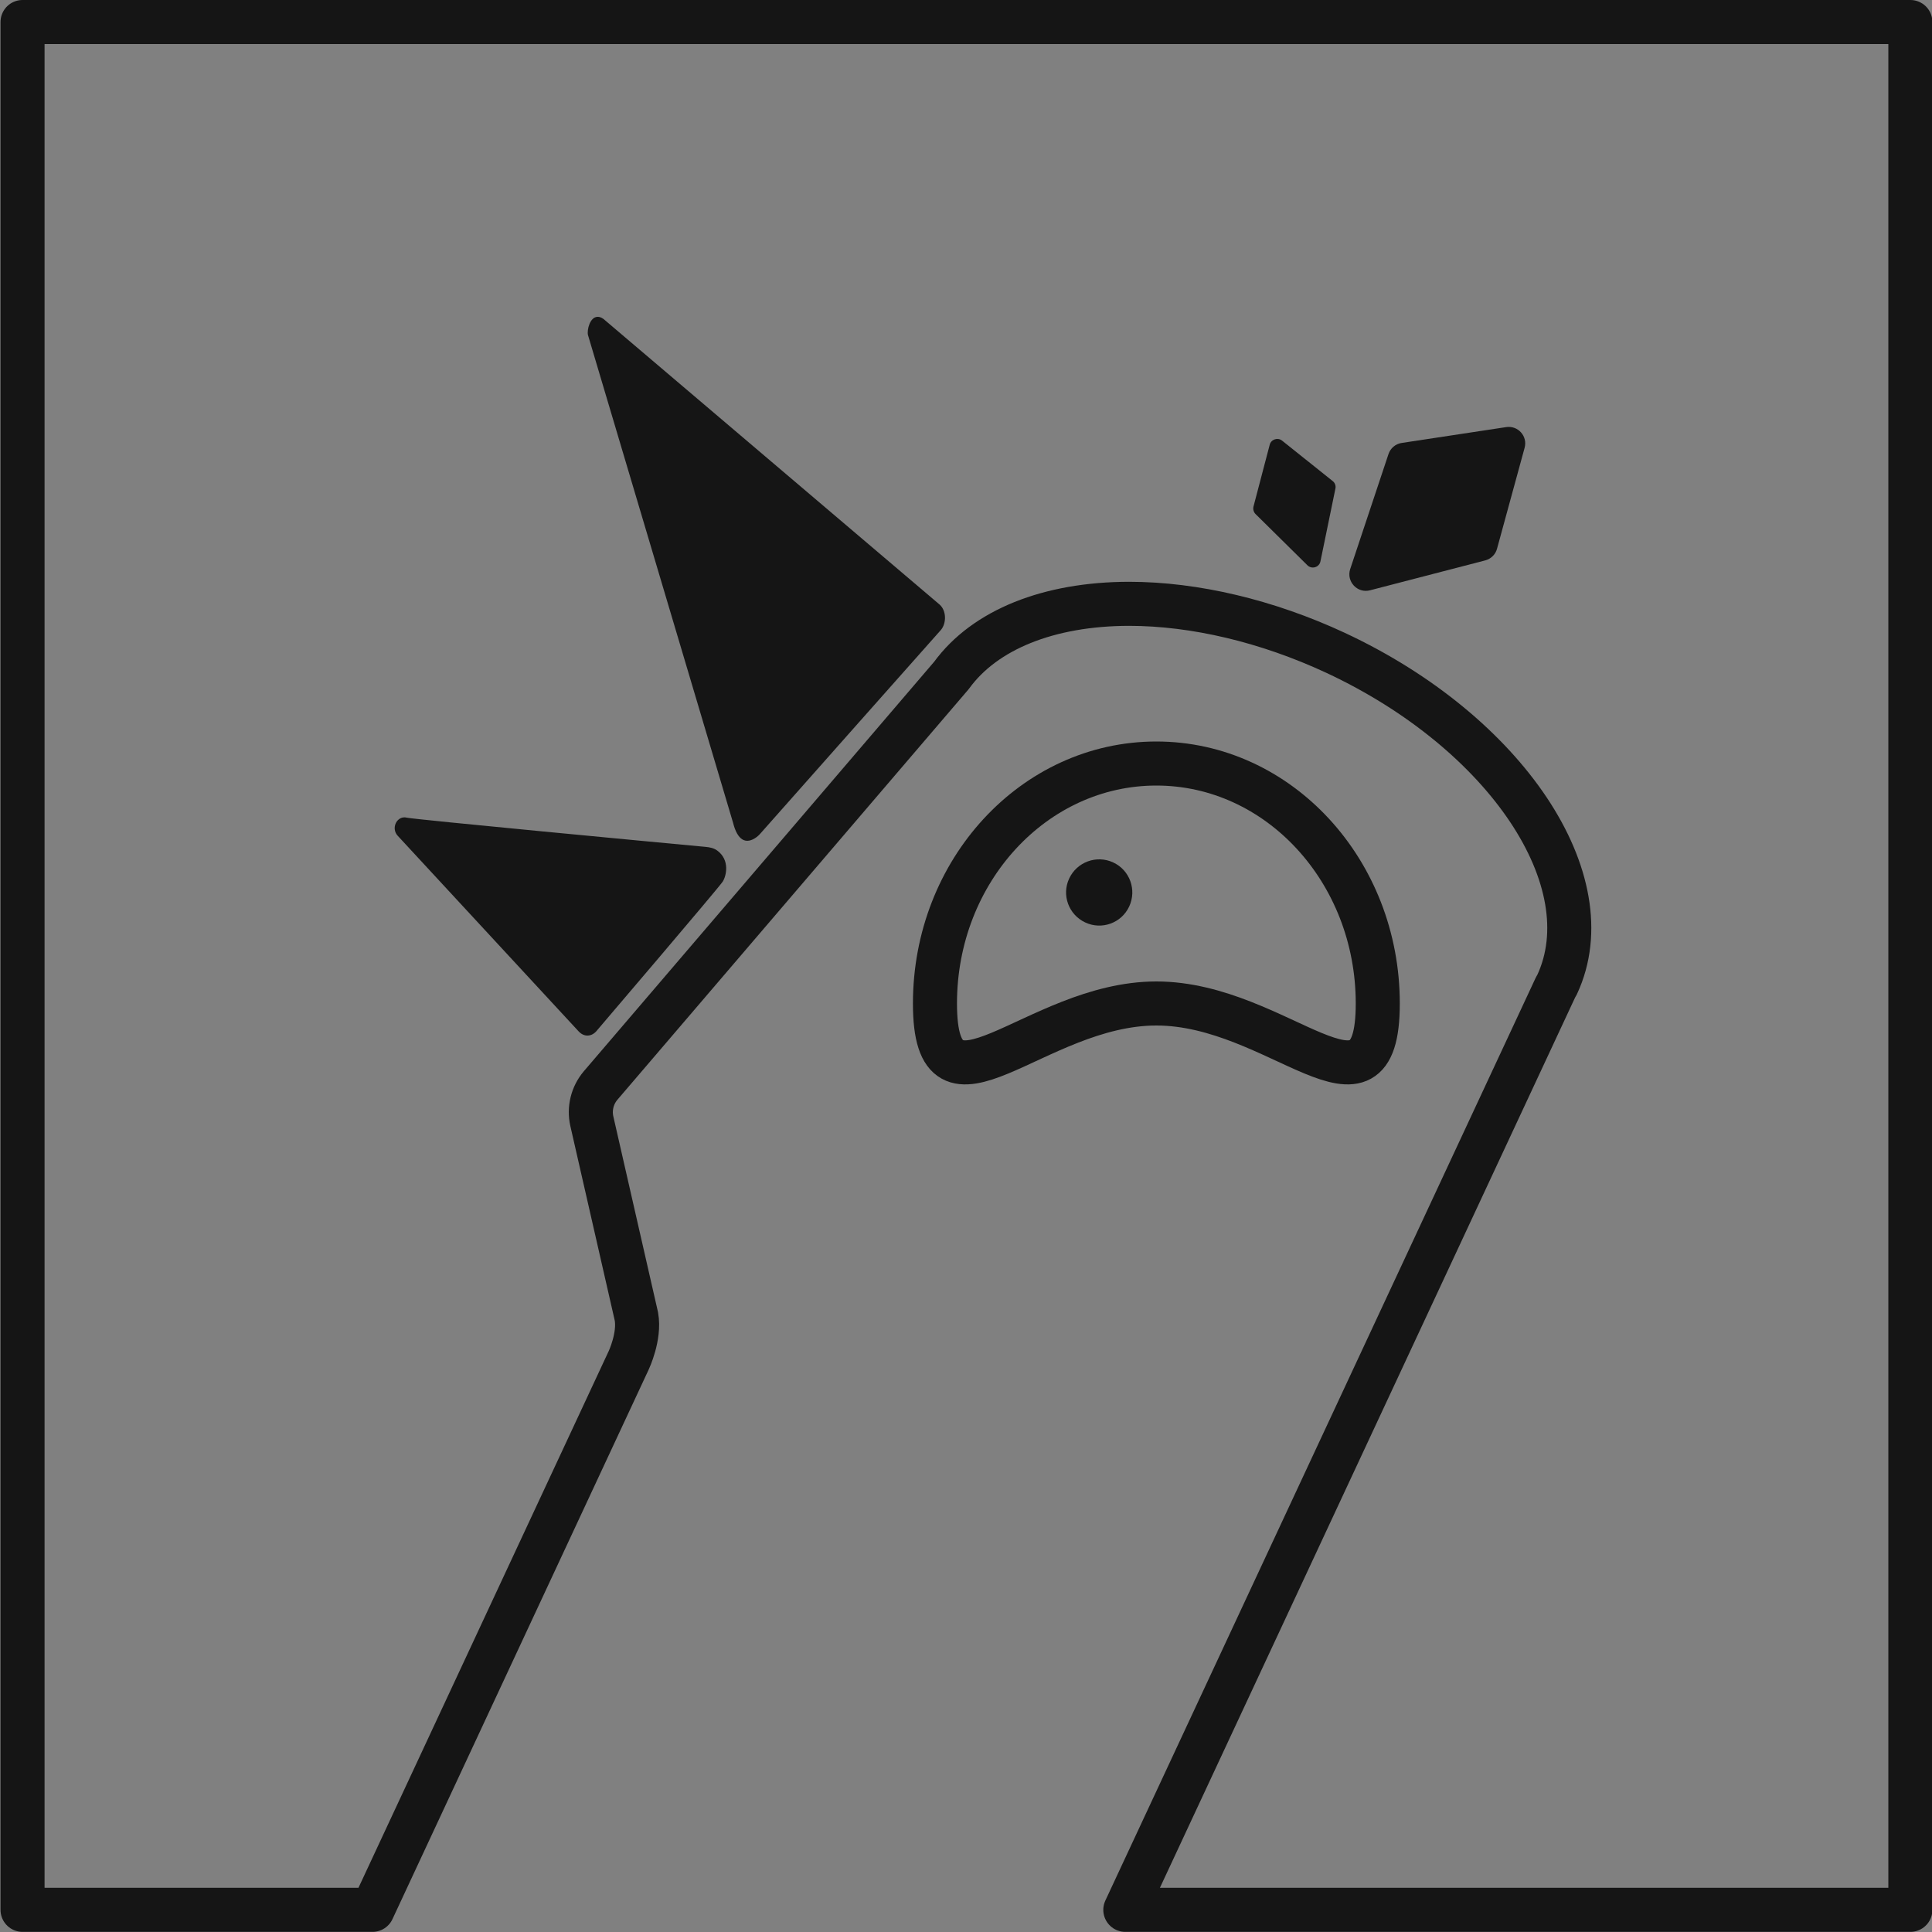 <?xml version="1.0" encoding="UTF-8" standalone="no"?>
<!-- Created with Inkscape (http://www.inkscape.org/) -->

<svg
   width="15mm"
   height="15mm"
   viewBox="0 0 15 15"
   version="1.1"
   id="svg5"
   sodipodi:docname="LOGO.svg"
   inkscape:version="1.2 (dc2aedaf03, 2022-05-15)"
   xmlns:inkscape="http://www.inkscape.org/namespaces/inkscape"
   xmlns:sodipodi="http://sodipodi.sourceforge.net/DTD/sodipodi-0.dtd"
   xmlns="http://www.w3.org/2000/svg"
   xmlns:svg="http://www.w3.org/2000/svg">
  <rect x="0" y="0" width="15" height="15" fill="#808080" stroke="none"/>
  <sodipodi:namedview
     id="namedview7"
     pagecolor="#ffffff"
     bordercolor="#000000"
     borderopacity="0.25"
     inkscape:showpageshadow="2"
     inkscape:pageopacity="0.0"
     inkscape:pagecheckerboard="0"
     inkscape:deskcolor="#d1d1d1"
     inkscape:document-units="mm"
     showgrid="false"
     inkscape:zoom="2.8284271"
     inkscape:cx="17.147339"
     inkscape:cy="42.426407"
     inkscape:window-width="1920"
     inkscape:window-height="1009"
     inkscape:window-x="-8"
     inkscape:window-y="-8"
     inkscape:window-maximized="1"
     inkscape:current-layer="svg5" />
  <defs
     id="defs2" />
  <g
     inkscape:label="F.SilkS"
     inkscape:groupmode="layer"
     id="g143"
     transform="translate(-110.836,0.458)">
    <path
       d="m 9.858,3.453 c 0.011,-0.042 0.062,-0.059 0.096,-0.032 l 0.393,0.314 c 0.018,0.014 0.026,0.037 0.021,0.059 l -0.116,0.564 c -0.009,0.047 -0.067,0.064 -0.101,0.031 L 9.748,3.991 c -0.015,-0.015 -0.021,-0.037 -0.016,-0.058 z"
       fill="#f0f0f0"
       id="path16"
       style="fill:#151515;fill-opacity:1;stroke-width:0.009"
       transform="translate(110.836,-0.458)" />
    <path
       d="m 11.837,3.477 c 0.025,-0.09 -0.051,-0.175 -0.143,-0.161 l -0.811,0.123 c -0.048,0.007 -0.088,0.041 -0.103,0.087 l -0.297,0.892 c -0.032,0.097 0.056,0.191 0.154,0.165 l 0.894,-0.232 c 0.045,-0.012 0.08,-0.046 0.092,-0.091 z"
       fill="#ffab07"
       id="path18"
       style="fill:#151515;fill-opacity:1;stroke:none;stroke-width:0.342;stroke-dasharray:none;stroke-opacity:1"
       transform="translate(110.836,-0.458)" />
    <path
       d="m 10.697,7.791 c 0,1.029 -0.769,0 -1.719,0 -0.949,0 -1.719,1.029 -1.719,0 0,-1.029 0.769,-1.863 1.719,-1.863 0.949,0 1.719,0.834 1.719,1.863 z"
       stroke="#151515"
       stroke-width="0.439"
       id="path20"
       style="fill:none;fill-opacity:1;stroke-width:0.342;stroke-dasharray:none"
       transform="translate(110.836,-0.458)" />
    <path
       id="path22"
       d="M 4.639,2.46 C 4.58,2.461 4.556,2.562 4.565,2.601 l 1.126,3.785 c 0.034,0.137 0.099,0.176 0.185,0.112 0.011,-0.008 0.02,-0.018 0.029,-0.028 C 6.046,6.311 7.262,4.938 7.306,4.89 7.349,4.838 7.349,4.74 7.294,4.693 L 4.685,2.476 C 4.668,2.464 4.652,2.459 4.639,2.46 Z M 3.143,6.346 c -0.066,-0.003 -0.107,0.087 -0.055,0.143 0.055,0.06 1.385,1.497 1.404,1.518 6.928e-4,6.924e-4 3.469e-4,6.924e-4 0.001,0.001 0.042,0.045 0.1,0.042 0.139,-0.004 0.001,-0.002 0.002,-0.003 0.004,-0.005 0.046,-0.054 0.943,-1.105 0.975,-1.154 0.029,-0.045 0.057,-0.168 -0.042,-0.241 -0.027,-0.02 -0.059,-0.026 -0.092,-0.029 -0.333,-0.031 -2.254,-0.212 -2.321,-0.227 -0.005,-0.001 -0.009,-0.002 -0.013,-0.002 z"
       style="fill:#151515;fill-opacity:1;stroke:none;stroke-width:0.342;stroke-dasharray:none;stroke-opacity:1"
       transform="translate(110.836,-0.458)" />
    <path
       d="M 8.767,7.038 C 8.707,7.167 8.554,7.222 8.426,7.162 8.297,7.102 8.241,6.949 8.301,6.821 8.361,6.692 8.514,6.636 8.643,6.696 8.772,6.756 8.827,6.909 8.767,7.038 Z"
       fill="#151515"
       id="path23"
       style="stroke:none;stroke-width:0.009"
       transform="translate(110.836,-0.458)" />
    <path
       id="rect24"
       style="fill:none;stroke:#151515;stroke-width:0.342;stroke-linejoin:round;stroke-dasharray:none;stroke-opacity:1"
       d="M 0.175,0.171 V 14.828 H 2.892 l 1.989,-4.266 c 0,0 0.088,-0.186 0.06,-0.341 L 4.595,8.705 c -0.022,-0.098 0.003,-0.2 0.068,-0.277 L 6.025,6.836 7.387,5.244 C 7.645,4.889 8.142,4.689 8.766,4.688 c 0.51,1.939e-4 1.073,0.134 1.602,0.38 1.326,0.618 2.096,1.772 1.721,2.577 -0.004,0.007 -0.008,0.014 -0.012,0.021 L 8.737,14.828 H 14.832 V 0.171 Z"
       sodipodi:nodetypes="ccccccccccccccccc"
       transform="translate(110.836,-0.458)" />
  </g>
  <g
     id="g8548"
     transform="translate(-17.306,-19.667)"
     style="stroke-width:0.35;stroke-dasharray:none">
    <path
       id="path7054"
       style="fill:none;fill-opacity:1;stroke:#151515;stroke-width:0.35;stroke-linecap:round;stroke-linejoin:round;stroke-dasharray:none;stroke-opacity:1"
       d="M 17.306,-0.441 V 14.559 h 1.948 l 4.448,-9.537 c 0.012,-0.036 0.026,-0.072 0.042,-0.106 0.03,-0.063 0.066,-0.123 0.108,-0.179 0.042,-0.057 0.091,-0.11 0.145,-0.159 0.055,-0.049 0.115,-0.094 0.181,-0.134 0.066,-0.041 0.137,-0.077 0.213,-0.109 0.076,-0.032 0.157,-0.059 0.242,-0.081 0.085,-0.022 0.175,-0.039 0.268,-0.052 0.093,-0.012 0.189,-0.019 0.288,-0.022 h 5.16e-4 c 0.089,-0.002 0.18,7.8e-5 0.273,0.006 0.093,0.006 0.187,0.016 0.282,0.03 0.095,0.014 0.192,0.032 0.288,0.054 0.097,0.022 0.194,0.048 0.291,0.078 0.097,0.03 0.193,0.063 0.289,0.1 0.096,0.037 0.19,0.077 0.284,0.12 0.099,0.046 0.196,0.096 0.29,0.149 0.095,0.053 0.187,0.109 0.276,0.168 0.089,0.059 0.176,0.121 0.258,0.186 0.082,0.064 0.161,0.131 0.236,0.199 0.075,0.069 0.145,0.139 0.21,0.211 0.066,0.072 0.126,0.145 0.182,0.22 0.056,0.074 0.106,0.15 0.15,0.225 0.045,0.075 0.084,0.151 0.117,0.227 0.033,0.076 0.06,0.151 0.082,0.225 0.021,0.075 0.036,0.149 0.045,0.221 0.009,0.072 0.012,0.144 0.009,0.213 -0.004,0.069 -0.013,0.137 -0.029,0.202 -0.016,0.065 -0.037,0.128 -0.065,0.188 l 0.006,0.003 -3.428,7.352 h 7.069 V -0.441 h -2.354 z"
       sodipodi:nodetypes="cccccccccccccccccccccccccccccccccccccc" />
    <path
       d="m 20.006,6.212 c -0.082,-0.181 0.017,-0.392 0.208,-0.446 l 2.281,-0.641 c 0.266,-0.075 0.498,0.196 0.384,0.447 l -1.291,2.837 c -0.116,0.254 -0.477,0.254 -0.592,-9.6e-4 z"
       fill="#ffab07"
       id="path4-3"
       style="display:inline;fill:none;stroke:#151515;stroke-width:0.35;stroke-dasharray:none;stroke-opacity:1" />
    <path
       d="m 26.094,3.091 c 0.011,-0.043 0.063,-0.06 0.098,-0.032 l 0.402,0.321 c 0.018,0.014 0.026,0.038 0.022,0.06 l -0.118,0.577 c -0.01,0.048 -0.069,0.066 -0.103,0.031 L 25.981,3.642 c -0.016,-0.015 -0.022,-0.038 -0.016,-0.059 z"
       fill="#f0f0f0"
       id="path15-7"
       style="display:inline;fill:none;stroke:#151515;stroke-width:0.35;stroke-dasharray:none;stroke-opacity:1" />
    <path
       d="m 28.119,3.116 c 0.025,-0.092 -0.053,-0.179 -0.147,-0.165 l -0.83,0.126 c -0.049,0.007 -0.09,0.042 -0.105,0.089 l -0.304,0.913 c -0.033,0.099 0.057,0.195 0.158,0.169 L 27.806,4.009 c 0.046,-0.012 0.082,-0.047 0.094,-0.093 z"
       fill="#ffab07"
       id="path17-8"
       style="display:inline;fill:none;stroke:#151515;stroke-width:0.35;stroke-dasharray:none;stroke-opacity:1" />
    <path
       d="m 26.952,7.532 c 0,1.053 -0.788,0 -1.759,0 -0.972,0 -1.759,1.053 -1.759,0 0,-1.053 0.788,-1.907 1.759,-1.907 0.972,0 1.759,0.854 1.759,1.907 z"
       stroke="#151515"
       stroke-width="0.439"
       id="path19-8"
       style="display:inline;fill:none;fill-opacity:1;stroke-width:0.35;stroke-dasharray:none" />
    <path
       d="m 24.978,6.761 c -0.061,0.132 -0.218,0.189 -0.35,0.127 -0.132,-0.061 -0.189,-0.218 -0.127,-0.35 0.061,-0.132 0.218,-0.189 0.35,-0.127 0.132,0.061 0.189,0.218 0.127,0.35 z"
       fill="#151515"
       id="path21-3"
       style="display:inline;fill:none;stroke:#151515;stroke-width:0.35;stroke-dasharray:none;stroke-opacity:1" />
  </g>
  <g
     inkscape:groupmode="layer"
     id="layer1"
     inkscape:label="F.SilkS 1">
    <g
       id="g1">
      <path
         id="rect2"
         style="fill:#151515;stroke:#151515;stroke-width:0.009;stroke-dasharray:none;stroke-opacity:1"
         d="m 21.165,-20.455 h 15 v 15 h -15 z" />
      <path
         id="path1222"
         style="display:inline;fill:#f0f0f0;fill-opacity:1;stroke-width:0.009"
         d="m 29.116,-15.834 a 2.711,1.646 25 0 0 -1.513,0.735 2.711,1.646 25 0 0 -0.019,0.055 l -4.471,9.589 h 5.983 l 3.429,-7.352 -0.007,-0.003 a 2.711,1.646 25 0 0 -1.762,-2.635 2.711,1.646 25 0 0 -1.64,-0.389 z" />
      <path
         d="m 23.987,-13.802 c -0.082,-0.181 0.017,-0.392 0.208,-0.446 l 2.281,-0.641 c 0.266,-0.075 0.498,0.196 0.384,0.447 l -1.291,2.837 c -0.116,0.254 -0.477,0.254 -0.592,-9.59e-4 z"
         fill="#ffab07"
         id="path4"
         style="display:inline;stroke-width:0.009" />
      <path
         d="m 30.075,-16.923 c 0.011,-0.043 0.063,-0.06 0.098,-0.032 l 0.402,0.321 c 0.018,0.014 0.026,0.038 0.022,0.06 l -0.118,0.577 c -0.01,0.048 -0.069,0.066 -0.103,0.031 l -0.413,-0.406 c -0.016,-0.015 -0.022,-0.038 -0.016,-0.059 z"
         fill="#f0f0f0"
         id="path15"
         style="display:inline;stroke-width:0.009" />
      <path
         d="m 32.1,-16.898 c 0.025,-0.092 -0.053,-0.179 -0.147,-0.165 l -0.83,0.126 c -0.049,0.007 -0.09,0.042 -0.105,0.089 l -0.304,0.913 c -0.033,0.099 0.057,0.195 0.158,0.169 l 0.915,-0.238 c 0.046,-0.012 0.082,-0.047 0.094,-0.093 z"
         fill="#ffab07"
         id="path17"
         style="display:inline;stroke-width:0.009" />
      <path
         d="m 30.933,-12.482 c 0,1.054 -0.788,0 -1.759,0 -0.972,0 -1.759,1.054 -1.759,0 0,-1.053 0.788,-1.907 1.759,-1.907 0.972,0 1.759,0.854 1.759,1.907 z"
         stroke="#151515"
         stroke-width="0.439"
         id="path19"
         style="display:inline;fill:#f0f0f0;fill-opacity:1" />
      <path
         d="m 28.959,-13.253 c -0.061,0.132 -0.218,0.189 -0.35,0.127 -0.132,-0.061 -0.189,-0.218 -0.127,-0.35 0.061,-0.132 0.218,-0.189 0.35,-0.127 0.132,0.061 0.189,0.218 0.127,0.35 z"
         fill="#151515"
         id="path21"
         style="display:inline;stroke-width:0.009" />
      <circle
         cx="28.824"
         cy="-13.498"
         r="0.031"
         fill="#d9d9d9"
         id="circle23"
         style="display:inline;stroke-width:0.009" />
    </g>
    <rect
       width="15"
       height="15"
       rx="0"
       fill="#151515"
       id="rect3"
       x="21.889"
       y="-0.07"
       style="stroke-width:0.009"
       inkscape:export-filename="..\..\..\..\..\..\..\Desktop\rect3.svg"
       inkscape:export-xdpi="450"
       inkscape:export-ydpi="450" />
    <path
       id="path6"
       d="M 30.682,4.553 C 30.043,4.553 29.534,4.758 29.27,5.121 L 26.483,8.38 c -0.067,0.078 -0.093,0.183 -0.07,0.283 l 0.353,1.551 c 0.029,0.159 -0.061,0.349 -0.061,0.349 l -2.036,4.366 h 5.982 l 3.418,-7.33 c 0.004,-0.007 0.009,-0.014 0.013,-0.021 C 34.466,6.755 33.678,5.574 32.321,4.942 31.78,4.69 31.204,4.553 30.682,4.553 Z"
       style="fill:#f0f0f0;fill-opacity:1;stroke-width:0.009"
       sodipodi:nodetypes="ccccccccccscc" />
    <path
       d="m 31.624,3.463 c 0.011,-0.043 0.063,-0.06 0.098,-0.032 l 0.402,0.321 c 0.018,0.014 0.026,0.038 0.022,0.06 l -0.118,0.577 c -0.01,0.048 -0.069,0.066 -0.103,0.031 L 31.512,4.014 c -0.016,-0.015 -0.022,-0.038 -0.016,-0.059 z"
       fill="#f0f0f0"
       id="path9"
       style="stroke-width:0.009" />
    <path
       d="m 33.649,3.488 c 0.025,-0.092 -0.053,-0.179 -0.147,-0.165 l -0.83,0.126 c -0.049,0.007 -0.09,0.042 -0.105,0.089 l -0.304,0.913 c -0.033,0.099 0.057,0.195 0.158,0.169 l 0.915,-0.238 c 0.046,-0.012 0.082,-0.047 0.094,-0.093 z"
       fill="#ffab07"
       id="path10"
       style="stroke-width:0.009" />
    <path
       d="m 32.482,7.903 c 0,1.053 -0.787,0 -1.759,0 -0.971,0 -1.759,1.053 -1.759,0 0,-1.053 0.787,-1.907 1.759,-1.907 0.971,0 1.759,0.854 1.759,1.907 z"
       stroke="#151515"
       stroke-width="0.439"
       id="path11"
       style="fill:#f0f0f0;fill-opacity:1" />
    <path
       id="path12"
       d="m 26.283,2.447 c -0.06,0.002 -0.085,0.105 -0.075,0.144 l 1.152,3.874 c 0.035,0.14 0.101,0.18 0.19,0.114 0.011,-0.008 0.021,-0.018 0.03,-0.029 0.144,-0.163 1.388,-1.567 1.434,-1.617 0.044,-0.053 0.044,-0.154 -0.013,-0.202 l -2.67,-2.268 c -0.018,-0.012 -0.034,-0.017 -0.048,-0.017 z m -1.531,3.977 c -0.067,-0.003 -0.11,0.089 -0.056,0.147 0.057,0.061 1.417,1.532 1.437,1.554 7.09e-4,7.086e-4 3.55e-4,7.086e-4 0.001,0.001 0.043,0.046 0.102,0.043 0.143,-0.004 0.001,-0.002 0.003,-0.003 0.004,-0.005 0.047,-0.055 0.965,-1.13 0.998,-1.181 0.029,-0.046 0.058,-0.172 -0.043,-0.247 -0.027,-0.02 -0.061,-0.027 -0.095,-0.03 -0.341,-0.032 -2.307,-0.217 -2.375,-0.233 -0.005,-0.001 -0.009,-0.002 -0.014,-0.002 z"
       style="fill:#ffab07;fill-opacity:1;stroke-width:0.009" />
    <path
       d="M 30.508,7.132 C 30.447,7.264 30.29,7.321 30.158,7.259 30.026,7.198 29.969,7.041 30.031,6.91 30.092,6.778 30.249,6.721 30.381,6.782 c 0.132,0.061 0.189,0.218 0.127,0.35 z"
       fill="#151515"
       id="path13"
       style="stroke-width:0.009" />
    <circle
       cx="30.373"
       cy="6.886"
       r="0.031"
       fill="#d9d9d9"
       id="circle13"
       style="stroke-width:0.009" />
  </g>
</svg>
